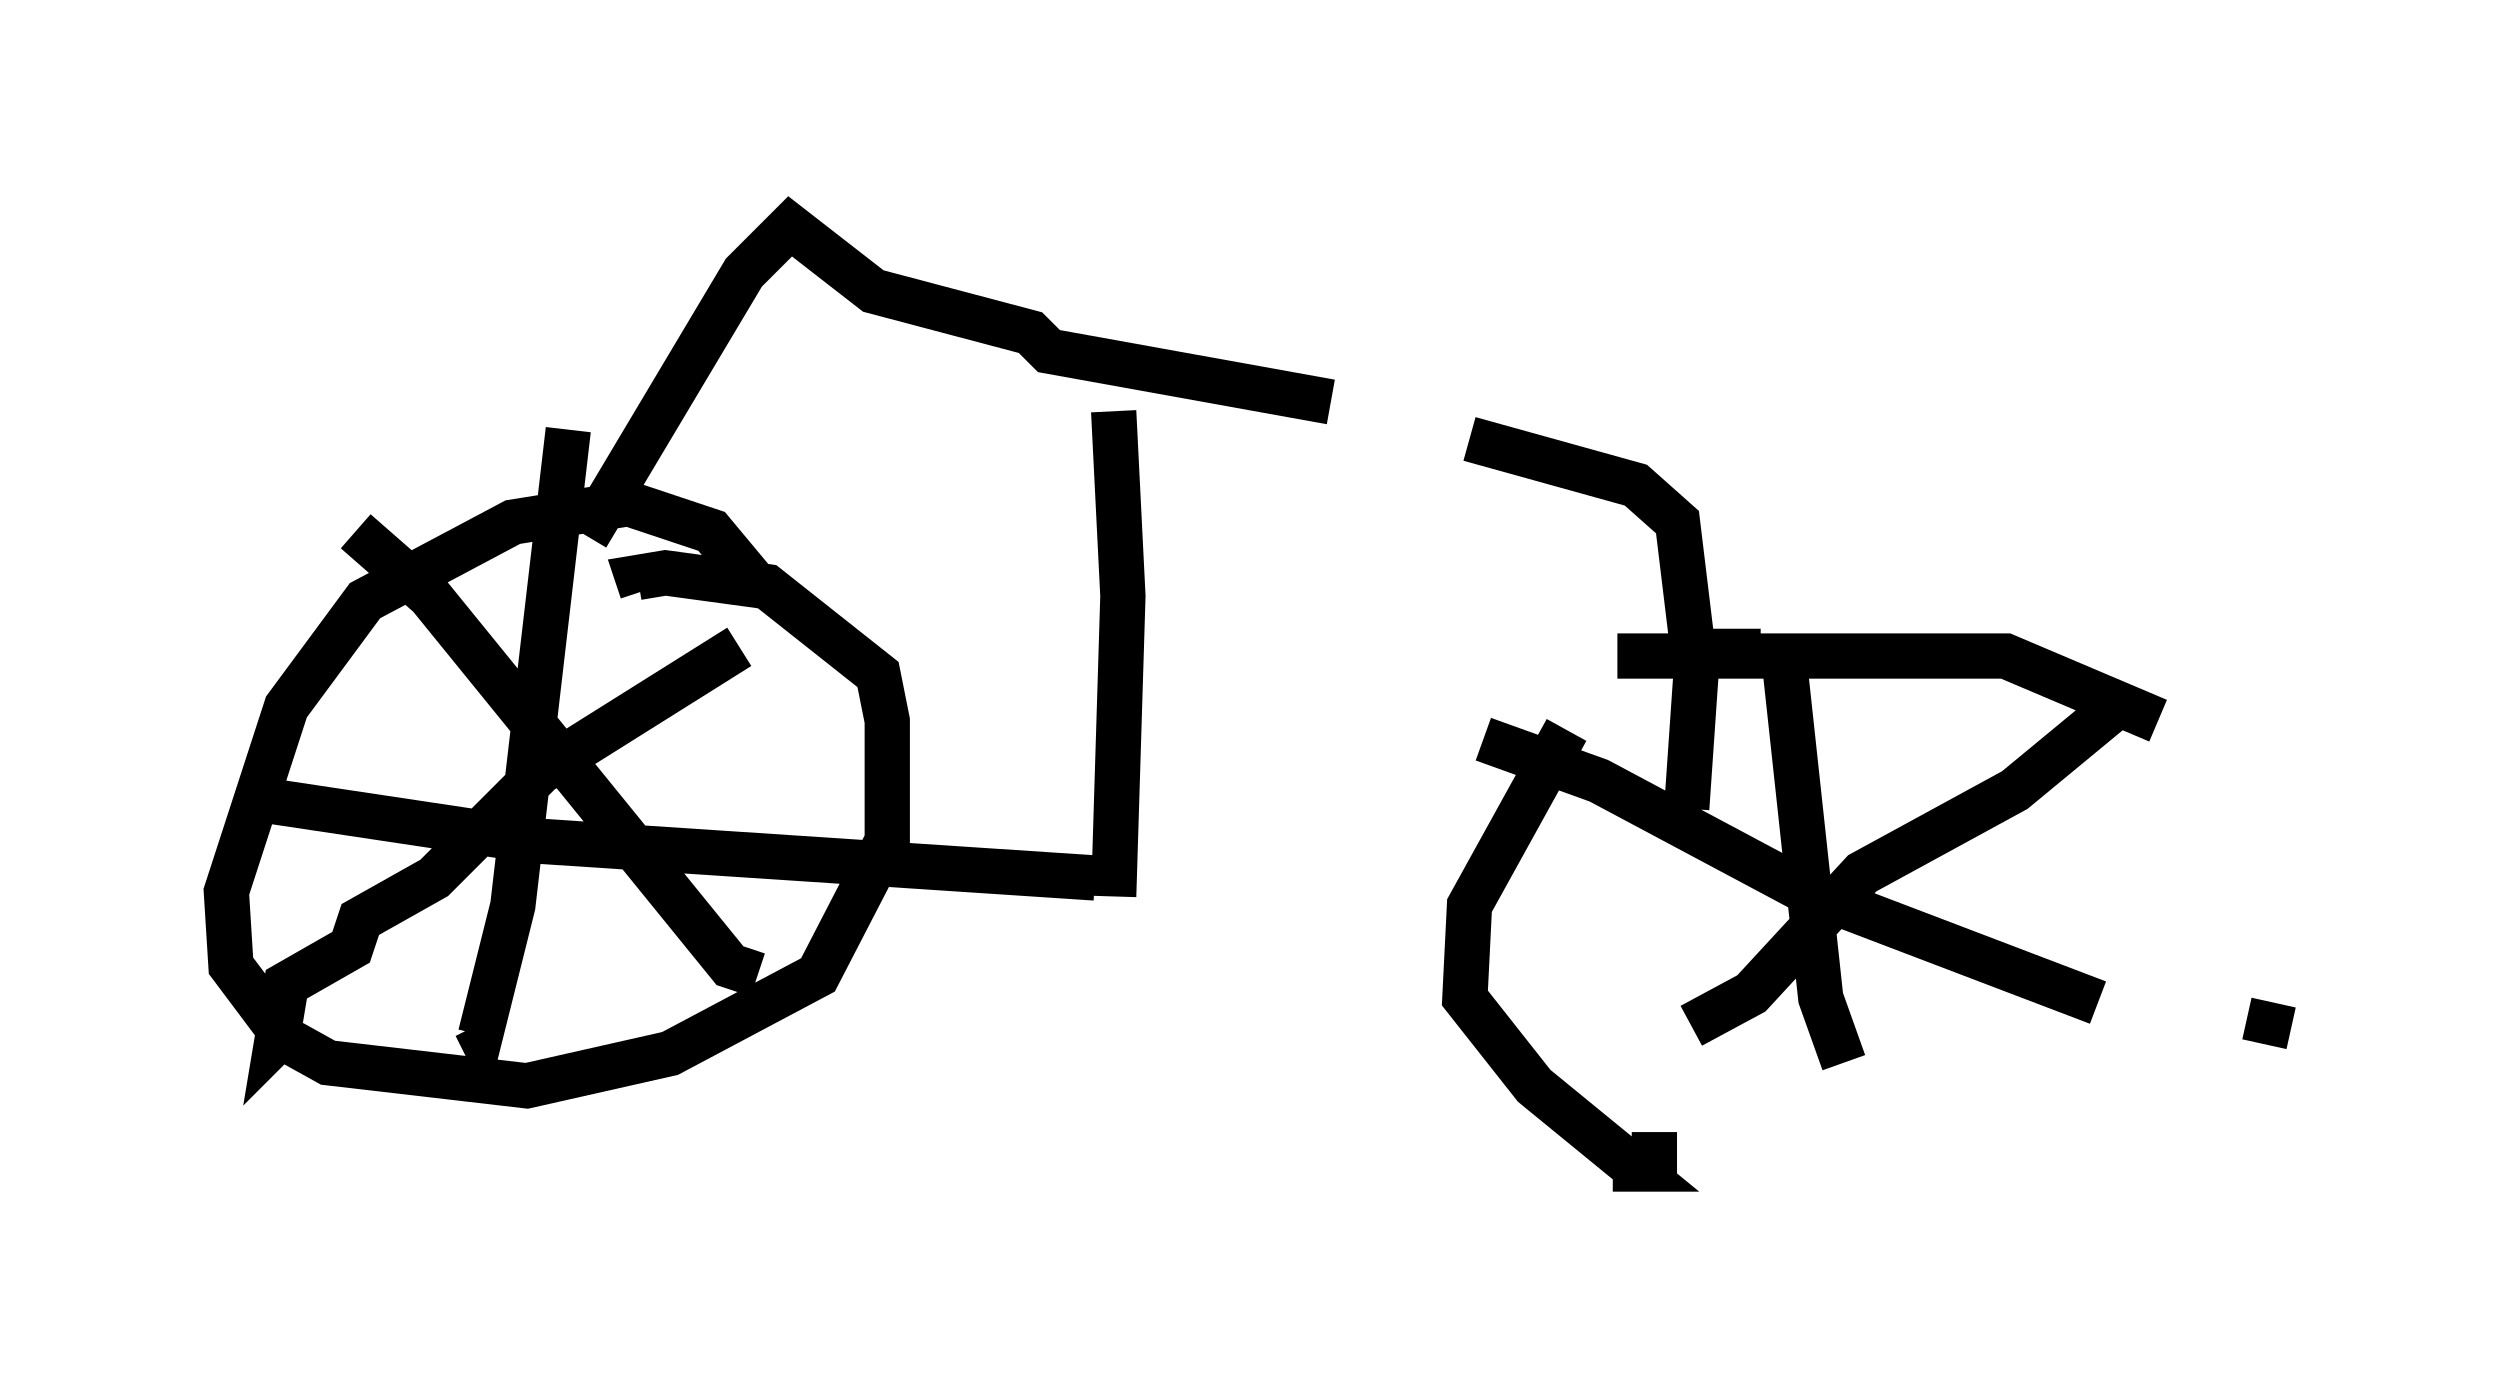 <?xml version="1.0" encoding="utf-8" ?>
<svg baseProfile="full" height="30.825" version="1.1" width="55.223" xmlns="http://www.w3.org/2000/svg" xmlns:ev="http://www.w3.org/2001/xml-events" xmlns:xlink="http://www.w3.org/1999/xlink"><defs /><rect fill="white" height="30.825" width="55.223" x="0" y="0" /><path d="M17.148, 14.29 m-0.408, -1.327 l-1.021, -1.225 -1.838, -0.613 l-2.552, 0.408 -3.267, 1.735 l-1.735, 2.348 -1.327, 4.083 l0.102, 1.633 1.225, 1.633 l0.919, 0.51 4.39, 0.51 l3.165, -0.715 3.267, -1.735 l1.531, -2.96 0.0, -2.654 l-0.204, -1.021 -2.45, -1.94 l-2.246, -0.306 -0.613, 0.102 l0.102, 0.306 m24.704, 1.327 l-1.225, 0.0 m-3.063, 1.735 l-2.144, 3.879 -0.102, 2.042 l1.531, 1.94 2.246, 1.838 l-0.51, 0.0 0.919, 0.0 l0.0, -0.817 m11.229, 0.0 l0.0, 0.0 m2.246, -1.94 l0.204, -0.919 m-0.204, -4.185 l0.0, 0.0 m-2.348, -2.042 l-3.369, -1.429 -8.575, 0.0 m-0.306, 7.248 l0.0, 0.0 m3.981, -7.248 l0.817, 7.554 0.51, 1.429 m-7.963, -7.146 l2.552, 0.919 4.594, 2.45 l6.431, 2.45 m0.51, -6.635 l-2.348, 1.94 -3.369, 1.838 l-2.45, 2.654 -1.327, 0.715 m-29.502, -10.923 l1.633, 1.429 6.635, 8.167 l0.613, 0.204 m-0.408, -7.248 l-4.39, 2.756 -2.348, 2.348 l-1.633, 0.919 -0.204, 0.613 l-1.429, 0.817 -0.204, 1.225 l0.408, -0.408 m6.023, -13.067 l-1.225, 10.515 -0.715, 2.858 l-0.102, -0.204 m-4.798, -5.002 l6.125, 0.919 12.352, 0.817 m-11.229, -7.554 l3.471, -5.819 1.021, -1.021 l1.838, 1.429 3.471, 0.919 l0.408, 0.408 6.227, 1.123 m3.063, 0.817 l3.675, 1.021 0.919, 0.817 l0.408, 3.369 -0.204, 2.96 m-12.658, -8.779 l0.204, 4.083 -0.204, 6.635 " fill="none" stroke="black" stroke-width="1" /></svg>